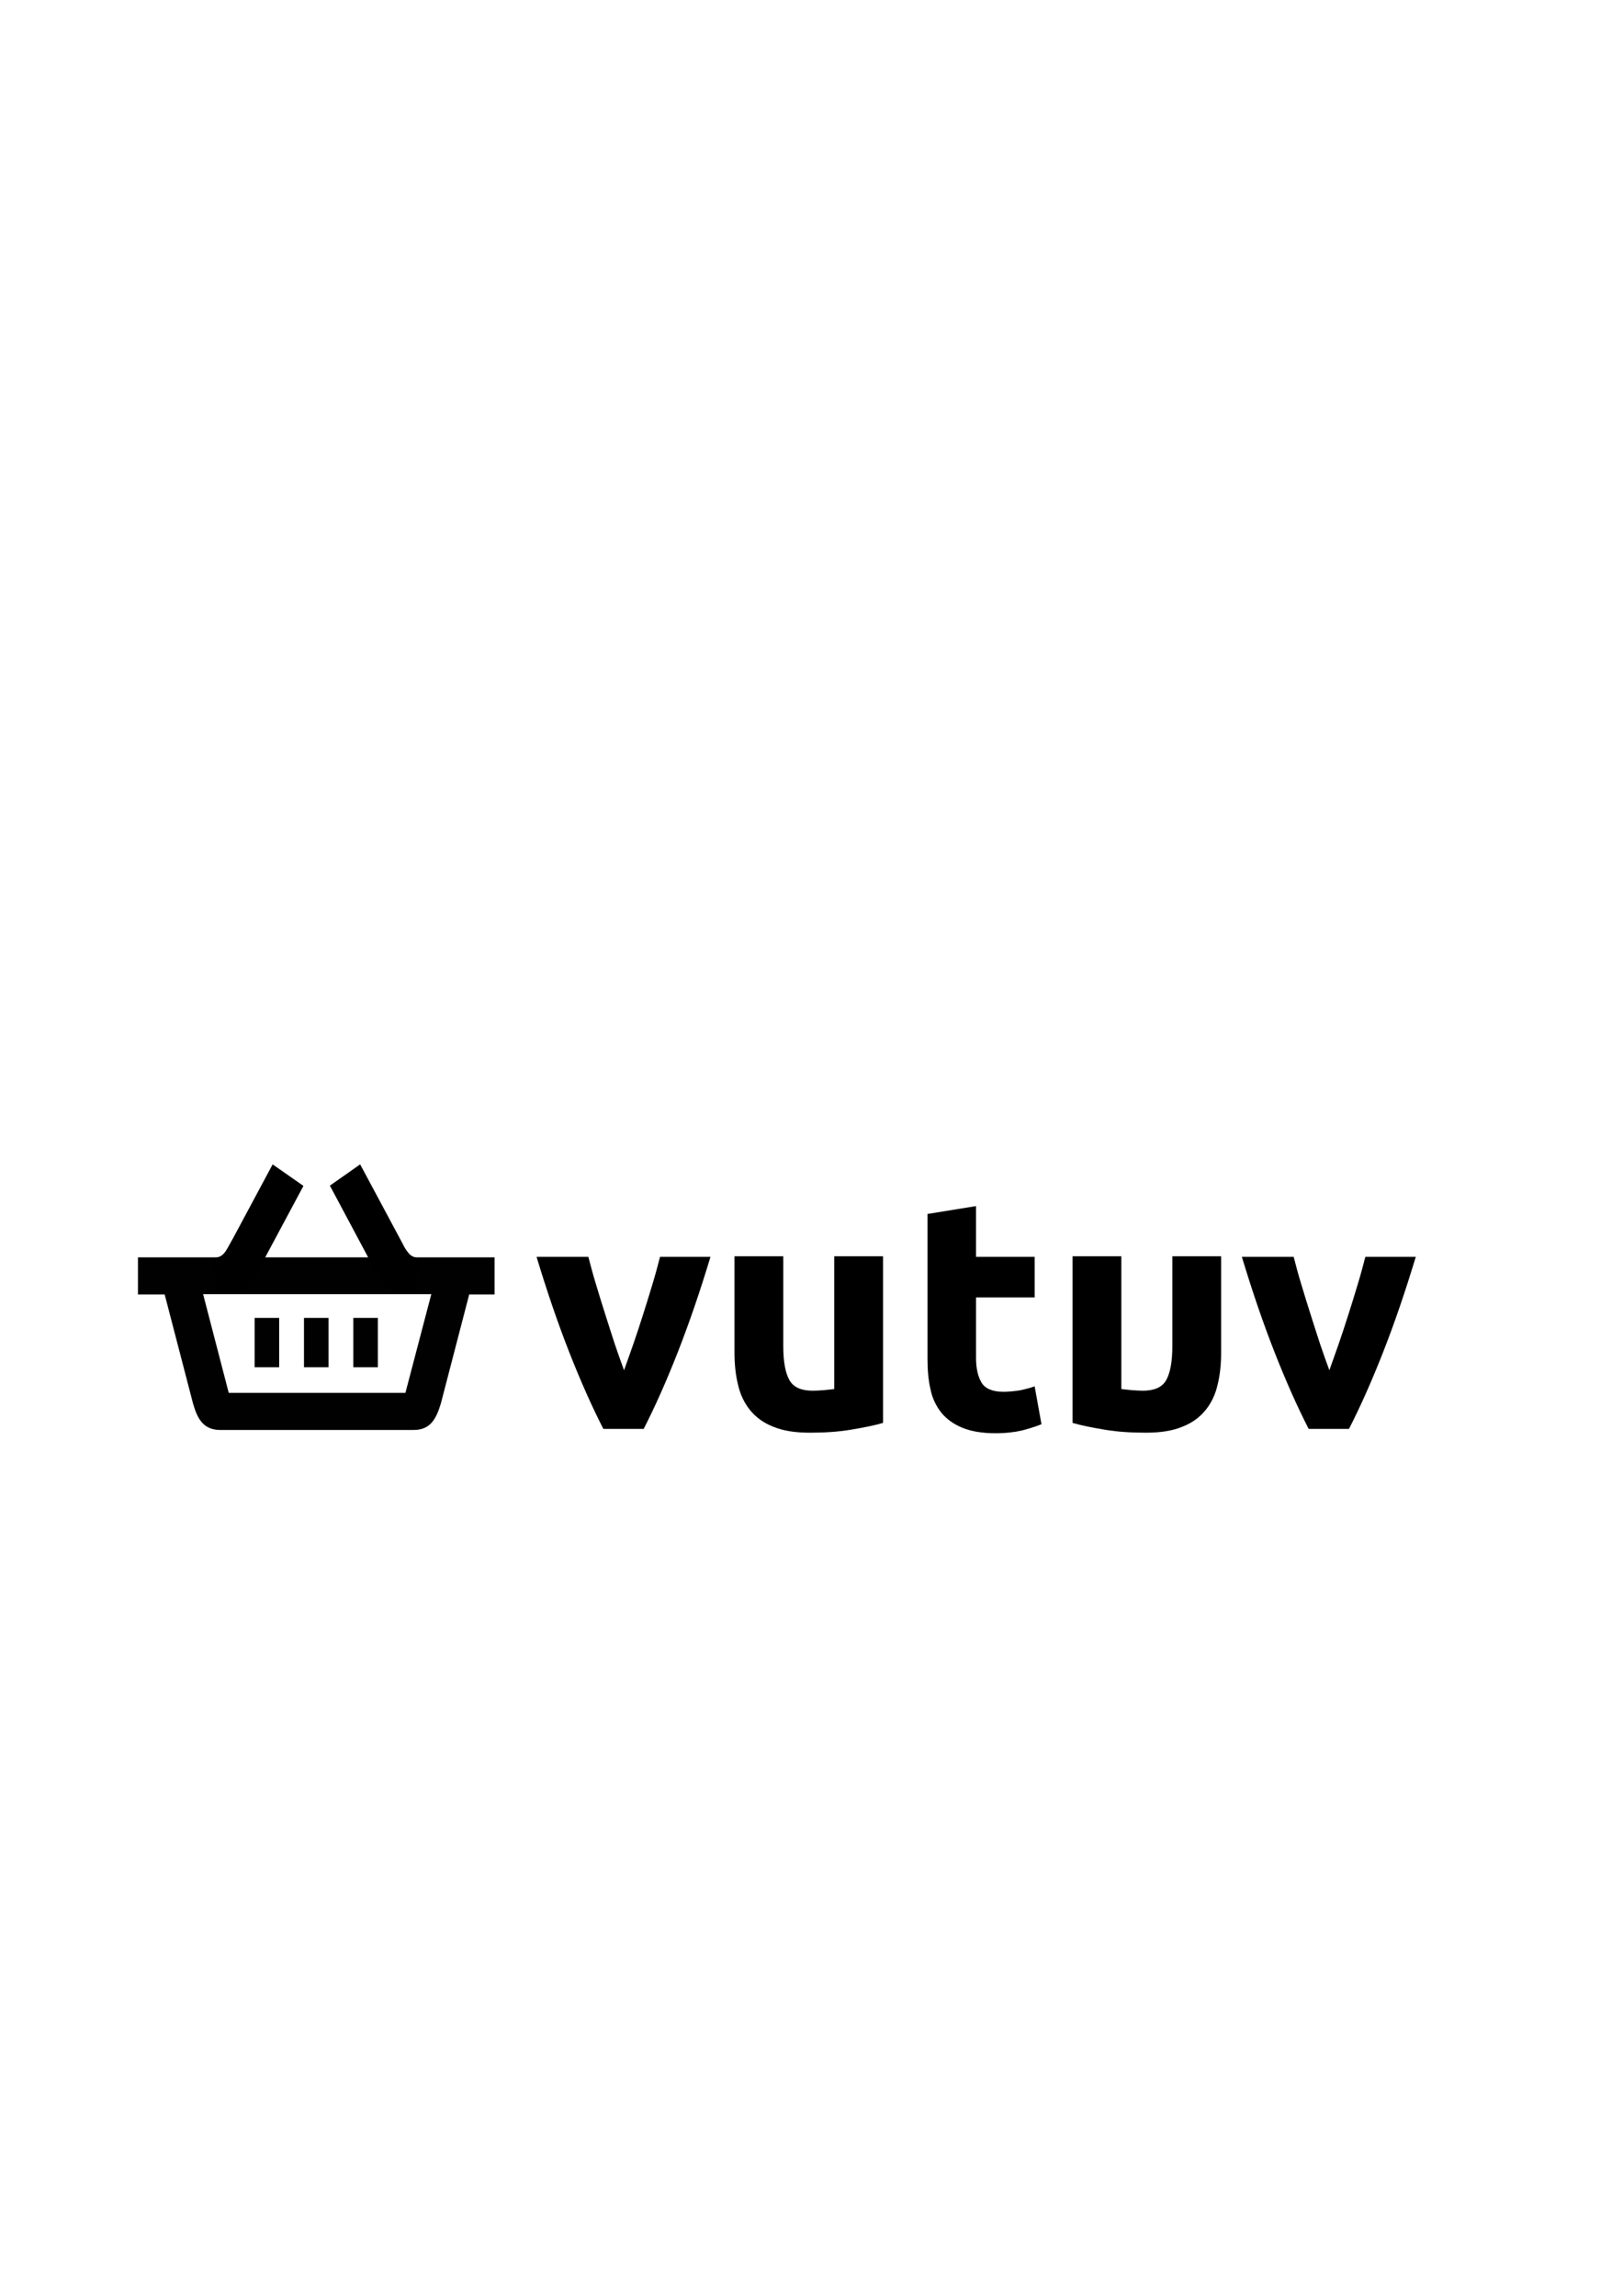 <?xml version="1.0" encoding="utf-8"?>
<!-- Generator: Adobe Illustrator 18.1.0, SVG Export Plug-In . SVG Version: 6.00 Build 0)  -->
<!DOCTYPE svg PUBLIC "-//W3C//DTD SVG 1.1//EN" "http://www.w3.org/Graphics/SVG/1.1/DTD/svg11.dtd">
<svg version="1.1" id="Layer_1" xmlns="http://www.w3.org/2000/svg" xmlns:xlink="http://www.w3.org/1999/xlink" x="0px" y="0px"
	 viewBox="0 0 595.3 841.9" enable-background="new 0 0 595.3 841.9" xml:space="preserve">
<g>
	<path d="M221.3,524c-4.1-8-8.3-17.4-12.5-28.1c-4.2-10.7-8.2-22.4-12-35h19c0.8,3.1,1.7,6.5,2.8,10.1c1.1,3.6,2.2,7.3,3.4,11
		c1.2,3.7,2.3,7.3,3.5,10.9c1.2,3.5,2.3,6.7,3.4,9.6c1-2.9,2.2-6.1,3.4-9.6c1.2-3.5,2.4-7.1,3.6-10.9c1.2-3.7,2.3-7.4,3.4-11
		c1.1-3.6,2-7,2.8-10.1h18.5c-3.8,12.6-7.8,24.3-12,35c-4.2,10.7-8.4,20.1-12.5,28.1H221.3z"/>
	<path d="M323.9,521.8c-3,0.9-7,1.7-11.8,2.5c-4.8,0.8-9.8,1.1-15.1,1.1c-5.4,0-9.8-0.7-13.4-2.2c-3.6-1.4-6.4-3.5-8.5-6.1
		c-2.1-2.6-3.6-5.7-4.4-9.3c-0.9-3.6-1.3-7.6-1.3-11.9v-35.2h17.9v33c0,5.8,0.8,9.9,2.3,12.5c1.5,2.6,4.4,3.8,8.5,3.8
		c1.3,0,2.6-0.1,4.1-0.2c1.4-0.1,2.7-0.3,3.8-0.4v-48.7h17.9V521.8z"/>
	<path d="M340.1,445.2l17.9-2.9v18.6h21.5v14.9H358V498c0,3.8,0.7,6.8,2,9c1.3,2.2,4,3.4,8,3.4c1.9,0,3.9-0.2,5.9-0.5
		c2-0.4,3.9-0.9,5.6-1.5l2.5,13.9c-2.2,0.9-4.6,1.6-7.2,2.3c-2.6,0.6-5.9,1-9.7,1c-4.9,0-8.9-0.7-12.1-2c-3.2-1.3-5.8-3.2-7.7-5.5
		c-1.9-2.4-3.3-5.2-4-8.6c-0.8-3.4-1.1-7.1-1.1-11.2V445.2z"/>
	<path d="M480,524c-4.1-8-8.3-17.4-12.5-28.1c-4.2-10.7-8.2-22.4-12-35h19c0.8,3.1,1.7,6.5,2.8,10.1c1.1,3.6,2.2,7.3,3.4,11
		c1.2,3.7,2.3,7.3,3.5,10.9c1.2,3.5,2.3,6.7,3.4,9.6c1-2.9,2.2-6.1,3.4-9.6c1.2-3.5,2.4-7.1,3.6-10.9c1.2-3.7,2.3-7.4,3.4-11
		c1.1-3.6,2-7,2.8-10.1h18.5c-3.8,12.6-7.8,24.3-12,35c-4.2,10.7-8.4,20.1-12.5,28.1H480z"/>
	<path d="M393.4,521.8c3,0.9,7,1.7,11.8,2.5c4.8,0.8,9.8,1.1,15.1,1.1c5.4,0,9.8-0.7,13.4-2.2c3.6-1.4,6.4-3.5,8.5-6.1
		c2.1-2.6,3.6-5.7,4.4-9.3c0.9-3.6,1.3-7.6,1.3-11.9v-35.2H430v33c0,5.8-0.8,9.9-2.3,12.5c-1.5,2.6-4.4,3.8-8.5,3.8
		c-1.3,0-2.6-0.1-4.1-0.2c-1.4-0.1-2.7-0.3-3.8-0.4v-48.7h-17.9V521.8z"/>
	<g>
		<path fill="#010101" d="M150.3,461.1c0-0.1-0.1-0.2-0.1-0.3l-5.1-6.4c-1.7-3.4-3.7-2.7-7.1-1.1c-3.3,1.7-4.7,3.7-3.1,7.1l0.2,0.7
			H96.8l0.2,0.3c1.7-3.4,0.3-7.4-3.1-9.1c-3.4-1.7-7.4-0.3-9.1,3.1l-3.1,5.4c0,0.1-0.1,0.2-0.1,0.3H50.6v13.6h9.8l10.4,40v0
			c1.6,5.6,3.8,9.7,10,9.7h70.9c6.2,0,8.3-4.1,10-9.7v0l10.4-40h9.3v-13.6H150.3z M148.7,510.8H83.9l-9.4-36.2h83.7L148.7,510.8z"/>
		<rect x="111.5" y="483.3" fill="#010101" width="9" height="18.1"/>
		<rect x="129.6" y="483.3" fill="#010101" width="9" height="18.1"/>
		<rect x="93.4" y="483.3" fill="#010101" width="9" height="18.1"/>
		<g>
			<path d="M152,474.1c-2.5,0.4-4.7,0.2-6.6-0.4c-1.9-0.6-3.5-1.8-4.8-3.3c-1.3-1.6-2.6-3.5-3.7-5.8L121,434.8l11.1-7.8l15.7,29.3
				c0.5,1.1,1.1,2,1.7,2.8c0.6,0.8,1.2,1.4,2,1.7c0.7,0.4,1.6,0.5,2.7,0.5"/>
		</g>
		<g>
			<path d="M80.1,474.1c2.6,0.4,4.8,0.2,6.7-0.4c1.9-0.6,3.5-1.8,4.9-3.3c1.3-1.6,2.6-3.5,3.7-5.8l15.9-29.7L100,427l-15.7,29.3
				c-0.5,1.1-1.1,2-1.7,2.8c-0.6,0.8-1.3,1.4-2,1.7c-0.8,0.4-1.7,0.5-2.7,0.5"/>
		</g>
	</g>
</g>
</svg>

